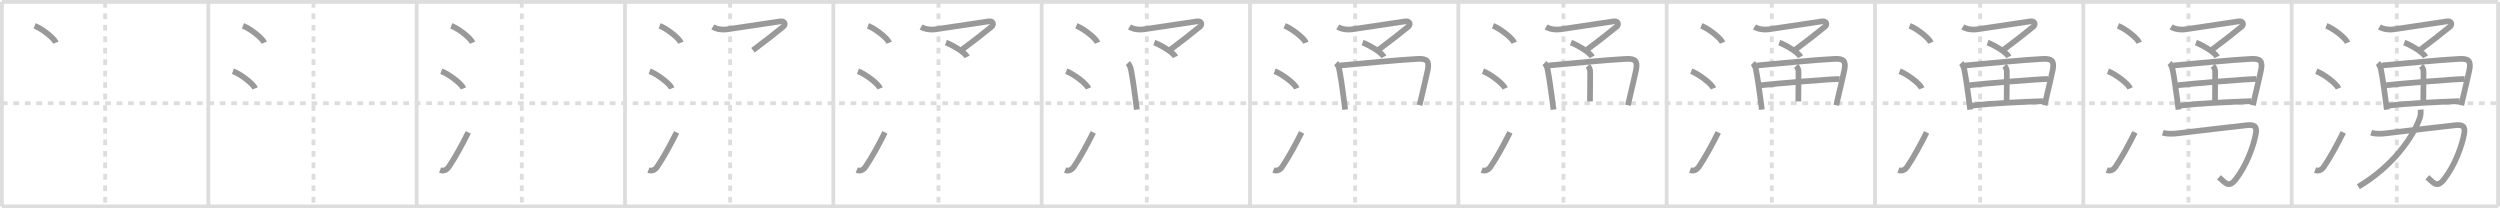 <svg width="1308px" height="109px" viewBox="0 0 1308 109" xmlns="http://www.w3.org/2000/svg" xmlns:xlink="http://www.w3.org/1999/xlink" xml:space="preserve" version="1.1" baseProfile="full">
<line x1="1" y1="1" x2="1307" y2="1" style="stroke:#ddd;stroke-width:2"></line>
<line x1="1" y1="1" x2="1" y2="108" style="stroke:#ddd;stroke-width:2"></line>
<line x1="1" y1="108" x2="1307" y2="108" style="stroke:#ddd;stroke-width:2"></line>
<line x1="1307" y1="1" x2="1307" y2="108" style="stroke:#ddd;stroke-width:2"></line>
<line x1="109" y1="1" x2="109" y2="108" style="stroke:#ddd;stroke-width:2"></line>
<line x1="218" y1="1" x2="218" y2="108" style="stroke:#ddd;stroke-width:2"></line>
<line x1="327" y1="1" x2="327" y2="108" style="stroke:#ddd;stroke-width:2"></line>
<line x1="436" y1="1" x2="436" y2="108" style="stroke:#ddd;stroke-width:2"></line>
<line x1="545" y1="1" x2="545" y2="108" style="stroke:#ddd;stroke-width:2"></line>
<line x1="654" y1="1" x2="654" y2="108" style="stroke:#ddd;stroke-width:2"></line>
<line x1="763" y1="1" x2="763" y2="108" style="stroke:#ddd;stroke-width:2"></line>
<line x1="872" y1="1" x2="872" y2="108" style="stroke:#ddd;stroke-width:2"></line>
<line x1="981" y1="1" x2="981" y2="108" style="stroke:#ddd;stroke-width:2"></line>
<line x1="1090" y1="1" x2="1090" y2="108" style="stroke:#ddd;stroke-width:2"></line>
<line x1="1199" y1="1" x2="1199" y2="108" style="stroke:#ddd;stroke-width:2"></line>
<line x1="1" y1="54" x2="1307" y2="54" style="stroke:#ddd;stroke-width:2;stroke-dasharray:3 3"></line>
<line x1="55" y1="1" x2="55" y2="108" style="stroke:#ddd;stroke-width:2;stroke-dasharray:3 3"></line>
<line x1="164" y1="1" x2="164" y2="108" style="stroke:#ddd;stroke-width:2;stroke-dasharray:3 3"></line>
<line x1="273" y1="1" x2="273" y2="108" style="stroke:#ddd;stroke-width:2;stroke-dasharray:3 3"></line>
<line x1="382" y1="1" x2="382" y2="108" style="stroke:#ddd;stroke-width:2;stroke-dasharray:3 3"></line>
<line x1="491" y1="1" x2="491" y2="108" style="stroke:#ddd;stroke-width:2;stroke-dasharray:3 3"></line>
<line x1="600" y1="1" x2="600" y2="108" style="stroke:#ddd;stroke-width:2;stroke-dasharray:3 3"></line>
<line x1="709" y1="1" x2="709" y2="108" style="stroke:#ddd;stroke-width:2;stroke-dasharray:3 3"></line>
<line x1="818" y1="1" x2="818" y2="108" style="stroke:#ddd;stroke-width:2;stroke-dasharray:3 3"></line>
<line x1="927" y1="1" x2="927" y2="108" style="stroke:#ddd;stroke-width:2;stroke-dasharray:3 3"></line>
<line x1="1036" y1="1" x2="1036" y2="108" style="stroke:#ddd;stroke-width:2;stroke-dasharray:3 3"></line>
<line x1="1145" y1="1" x2="1145" y2="108" style="stroke:#ddd;stroke-width:2;stroke-dasharray:3 3"></line>
<line x1="1254" y1="1" x2="1254" y2="108" style="stroke:#ddd;stroke-width:2;stroke-dasharray:3 3"></line>
<path d="M18.13,13.5c3.92,1.56,10.13,6.41,11.12,8.84" style="fill:none;stroke:#999;stroke-width:3"></path>

<path d="M127.13,13.5c3.92,1.56,10.13,6.41,11.12,8.84" style="fill:none;stroke:#999;stroke-width:3"></path>
<path d="M121.88,37.25c4.1,1.59,10.6,6.53,11.62,9" style="fill:none;stroke:#999;stroke-width:3"></path>

<path d="M236.13,13.5c3.92,1.56,10.13,6.41,11.12,8.84" style="fill:none;stroke:#999;stroke-width:3"></path>
<path d="M230.88,37.25c4.1,1.59,10.6,6.53,11.62,9" style="fill:none;stroke:#999;stroke-width:3"></path>
<path d="M230.25,88.98c2,0.77,3.53-0.18,4.61-1.75C238.0,82.67,242.14,75.08,245.0,69.25" style="fill:none;stroke:#999;stroke-width:3"></path>

<path d="M345.13,13.5c3.92,1.56,10.13,6.41,11.12,8.84" style="fill:none;stroke:#999;stroke-width:3"></path>
<path d="M339.88,37.25c4.1,1.59,10.6,6.53,11.62,9" style="fill:none;stroke:#999;stroke-width:3"></path>
<path d="M339.25,88.98c2,0.77,3.53-0.18,4.61-1.75C347.0,82.67,351.14,75.08,354.0,69.25" style="fill:none;stroke:#999;stroke-width:3"></path>
<path d="M372.94,14.07c2.03,1.28,5.1,1.62,7.45,1.28c7.98-1.15,25.71-3.88,27.83-4.16c2.49-0.33,2.94,1.67,1.56,2.79c-5.41,4.39-9.16,7.27-15.85,12.3" style="fill:none;stroke:#999;stroke-width:3"></path>

<path d="M454.13,13.5c3.92,1.56,10.13,6.41,11.12,8.84" style="fill:none;stroke:#999;stroke-width:3"></path>
<path d="M448.88,37.25c4.1,1.59,10.6,6.53,11.62,9" style="fill:none;stroke:#999;stroke-width:3"></path>
<path d="M448.25,88.98c2,0.77,3.53-0.18,4.61-1.75C456.0,82.67,460.14,75.08,463.0,69.25" style="fill:none;stroke:#999;stroke-width:3"></path>
<path d="M481.94,14.07c2.03,1.28,5.1,1.62,7.45,1.28c7.98-1.15,25.71-3.88,27.83-4.16c2.49-0.33,2.94,1.67,1.56,2.79c-5.41,4.39-9.16,7.27-15.85,12.3" style="fill:none;stroke:#999;stroke-width:3"></path>
<path d="M494.91,22.27c2.73,1,9.8,4.86,11.09,7.48" style="fill:none;stroke:#999;stroke-width:3"></path>

<path d="M563.13,13.5c3.92,1.56,10.13,6.41,11.12,8.84" style="fill:none;stroke:#999;stroke-width:3"></path>
<path d="M557.88,37.25c4.1,1.59,10.6,6.53,11.62,9" style="fill:none;stroke:#999;stroke-width:3"></path>
<path d="M557.25,88.98c2,0.77,3.53-0.18,4.61-1.75C565.0,82.67,569.14,75.08,572.0,69.25" style="fill:none;stroke:#999;stroke-width:3"></path>
<path d="M590.94,14.07c2.03,1.28,5.1,1.62,7.45,1.28c7.98-1.15,25.71-3.88,27.83-4.16c2.49-0.33,2.94,1.67,1.56,2.79c-5.41,4.39-9.16,7.27-15.85,12.3" style="fill:none;stroke:#999;stroke-width:3"></path>
<path d="M603.91,22.27c2.73,1,9.8,4.86,11.09,7.48" style="fill:none;stroke:#999;stroke-width:3"></path>
<path d="M590.09,32.98c0.9,0.9,1.46,2.54,1.65,3.52c0.85,4.39,1.63,9.91,2.35,15.38c0.24,1.84,0.48,3.68,0.71,5.47" style="fill:none;stroke:#999;stroke-width:3"></path>

<path d="M672.13,13.5c3.92,1.56,10.13,6.41,11.12,8.84" style="fill:none;stroke:#999;stroke-width:3"></path>
<path d="M666.88,37.25c4.1,1.59,10.6,6.53,11.62,9" style="fill:none;stroke:#999;stroke-width:3"></path>
<path d="M666.25,88.98c2,0.77,3.53-0.18,4.61-1.75C674.0,82.67,678.14,75.08,681.0,69.25" style="fill:none;stroke:#999;stroke-width:3"></path>
<path d="M699.94,14.07c2.03,1.28,5.1,1.62,7.45,1.28c7.98-1.15,25.71-3.88,27.83-4.16c2.49-0.33,2.94,1.67,1.56,2.79c-5.41,4.39-9.16,7.27-15.85,12.3" style="fill:none;stroke:#999;stroke-width:3"></path>
<path d="M712.91,22.27c2.73,1,9.8,4.86,11.09,7.48" style="fill:none;stroke:#999;stroke-width:3"></path>
<path d="M699.09,32.98c0.9,0.9,1.46,2.54,1.65,3.52c0.85,4.39,1.63,9.91,2.35,15.38c0.24,1.84,0.48,3.68,0.71,5.47" style="fill:none;stroke:#999;stroke-width:3"></path>
<path d="M701.1,34.27c11.37-1.04,31.33-3.01,40.65-3.45c4.83-0.23,6.17,1.03,5.22,5.85c-0.63,3.19-1.79,7.83-3.07,13.33c-0.38,1.62-0.77,3.31-1.16,5.06" style="fill:none;stroke:#999;stroke-width:3"></path>

<path d="M781.13,13.5c3.92,1.56,10.13,6.41,11.12,8.84" style="fill:none;stroke:#999;stroke-width:3"></path>
<path d="M775.88,37.25c4.1,1.59,10.6,6.53,11.62,9" style="fill:none;stroke:#999;stroke-width:3"></path>
<path d="M775.25,88.98c2,0.77,3.53-0.18,4.61-1.75C783.0,82.67,787.14,75.08,790.0,69.25" style="fill:none;stroke:#999;stroke-width:3"></path>
<path d="M808.94,14.07c2.03,1.28,5.1,1.62,7.45,1.28c7.98-1.15,25.71-3.88,27.83-4.16c2.49-0.33,2.94,1.67,1.56,2.79c-5.41,4.39-9.16,7.27-15.85,12.3" style="fill:none;stroke:#999;stroke-width:3"></path>
<path d="M821.91,22.27c2.73,1,9.8,4.86,11.09,7.48" style="fill:none;stroke:#999;stroke-width:3"></path>
<path d="M808.09,32.98c0.9,0.9,1.46,2.54,1.65,3.52c0.85,4.39,1.63,9.91,2.35,15.38c0.24,1.84,0.48,3.68,0.71,5.47" style="fill:none;stroke:#999;stroke-width:3"></path>
<path d="M810.1,34.27c11.37-1.04,31.33-3.01,40.65-3.45c4.83-0.23,6.17,1.03,5.22,5.85c-0.63,3.19-1.79,7.83-3.07,13.33c-0.38,1.62-0.77,3.31-1.16,5.06" style="fill:none;stroke:#999;stroke-width:3"></path>
<path d="M830.73,34.47c0.96,0.96,1.23,2.13,1.24,3.03c0.03,6.31-0.09,13.78-0.09,15.56" style="fill:none;stroke:#999;stroke-width:3"></path>

<path d="M890.13,13.5c3.92,1.56,10.13,6.41,11.12,8.84" style="fill:none;stroke:#999;stroke-width:3"></path>
<path d="M884.88,37.25c4.1,1.59,10.6,6.53,11.62,9" style="fill:none;stroke:#999;stroke-width:3"></path>
<path d="M884.25,88.98c2,0.77,3.53-0.18,4.61-1.75C892.0,82.67,896.14,75.08,899.0,69.25" style="fill:none;stroke:#999;stroke-width:3"></path>
<path d="M917.94,14.07c2.03,1.28,5.1,1.62,7.45,1.28c7.98-1.15,25.71-3.88,27.83-4.16c2.49-0.33,2.94,1.67,1.56,2.79c-5.41,4.39-9.16,7.27-15.85,12.3" style="fill:none;stroke:#999;stroke-width:3"></path>
<path d="M930.91,22.27c2.73,1,9.8,4.86,11.09,7.48" style="fill:none;stroke:#999;stroke-width:3"></path>
<path d="M917.09,32.98c0.9,0.9,1.46,2.54,1.65,3.52c0.85,4.39,1.63,9.91,2.35,15.38c0.24,1.84,0.48,3.68,0.71,5.47" style="fill:none;stroke:#999;stroke-width:3"></path>
<path d="M919.1,34.27c11.37-1.04,31.33-3.01,40.65-3.45c4.83-0.23,6.17,1.03,5.22,5.85c-0.63,3.19-1.79,7.83-3.07,13.33c-0.38,1.62-0.77,3.31-1.16,5.06" style="fill:none;stroke:#999;stroke-width:3"></path>
<path d="M939.73,34.47c0.96,0.96,1.23,2.13,1.24,3.03c0.03,6.31-0.09,13.78-0.09,15.56" style="fill:none;stroke:#999;stroke-width:3"></path>
<path d="M921.27,44.61c6.36-0.77,36.05-3.26,41.23-3.29" style="fill:none;stroke:#999;stroke-width:3"></path>

<path d="M999.13,13.5c3.92,1.56,10.13,6.41,11.12,8.84" style="fill:none;stroke:#999;stroke-width:3"></path>
<path d="M993.88,37.25c4.1,1.59,10.6,6.53,11.62,9" style="fill:none;stroke:#999;stroke-width:3"></path>
<path d="M993.25,88.98c2,0.77,3.53-0.18,4.61-1.75C1001.0,82.67,1005.14,75.08,1008.0,69.25" style="fill:none;stroke:#999;stroke-width:3"></path>
<path d="M1026.94,14.07c2.03,1.28,5.1,1.62,7.45,1.28c7.98-1.15,25.71-3.88,27.83-4.16c2.49-0.33,2.94,1.67,1.56,2.79c-5.41,4.39-9.16,7.27-15.85,12.3" style="fill:none;stroke:#999;stroke-width:3"></path>
<path d="M1039.91,22.27c2.73,1,9.8,4.86,11.09,7.48" style="fill:none;stroke:#999;stroke-width:3"></path>
<path d="M1026.09,32.98c0.9,0.9,1.46,2.54,1.65,3.52c0.85,4.39,1.63,9.91,2.35,15.38c0.24,1.84,0.48,3.68,0.71,5.47" style="fill:none;stroke:#999;stroke-width:3"></path>
<path d="M1028.1,34.27c11.37-1.04,31.33-3.01,40.65-3.45c4.83-0.23,6.17,1.03,5.22,5.85c-0.63,3.19-1.79,7.83-3.07,13.33c-0.38,1.62-0.77,3.31-1.16,5.06" style="fill:none;stroke:#999;stroke-width:3"></path>
<path d="M1048.73,34.47c0.96,0.96,1.23,2.13,1.24,3.03c0.03,6.31-0.09,13.78-0.09,15.56" style="fill:none;stroke:#999;stroke-width:3"></path>
<path d="M1030.27,44.61c6.36-0.77,36.05-3.26,41.23-3.29" style="fill:none;stroke:#999;stroke-width:3"></path>
<path d="M1031.66,55.26c10.44-1.24,24.93-1.89,37.22-2.34" style="fill:none;stroke:#999;stroke-width:3"></path>

<path d="M1108.13,13.5c3.92,1.56,10.13,6.41,11.12,8.84" style="fill:none;stroke:#999;stroke-width:3"></path>
<path d="M1102.88,37.25c4.1,1.59,10.6,6.53,11.62,9" style="fill:none;stroke:#999;stroke-width:3"></path>
<path d="M1102.25,88.98c2,0.77,3.53-0.18,4.61-1.75C1110.0,82.67,1114.14,75.08,1117.0,69.25" style="fill:none;stroke:#999;stroke-width:3"></path>
<path d="M1135.94,14.07c2.03,1.28,5.1,1.62,7.45,1.28c7.98-1.15,25.71-3.88,27.83-4.16c2.49-0.33,2.94,1.67,1.56,2.79c-5.41,4.39-9.16,7.27-15.85,12.3" style="fill:none;stroke:#999;stroke-width:3"></path>
<path d="M1148.91,22.27c2.73,1,9.8,4.86,11.09,7.48" style="fill:none;stroke:#999;stroke-width:3"></path>
<path d="M1135.09,32.98c0.9,0.9,1.46,2.54,1.65,3.52c0.85,4.39,1.63,9.91,2.35,15.38c0.24,1.84,0.48,3.68,0.71,5.47" style="fill:none;stroke:#999;stroke-width:3"></path>
<path d="M1137.1,34.27c11.37-1.04,31.33-3.01,40.65-3.45c4.83-0.23,6.17,1.03,5.22,5.85c-0.63,3.19-1.79,7.83-3.07,13.33c-0.38,1.62-0.77,3.31-1.16,5.06" style="fill:none;stroke:#999;stroke-width:3"></path>
<path d="M1157.73,34.47c0.96,0.96,1.23,2.13,1.24,3.03c0.03,6.31-0.09,13.78-0.09,15.56" style="fill:none;stroke:#999;stroke-width:3"></path>
<path d="M1139.27,44.61c6.36-0.77,36.05-3.26,41.23-3.29" style="fill:none;stroke:#999;stroke-width:3"></path>
<path d="M1140.66,55.26c10.44-1.24,24.93-1.89,37.22-2.34" style="fill:none;stroke:#999;stroke-width:3"></path>
<path d="M1131.57,69.42c2.54,0.83,5.75,0.58,8.3,0.27c9.2-1.11,28.55-3.4,35.51-4.15c3.88-0.42,5.65,0.32,4.86,4.5C1179.0,76.61,1175.35,86.56,1169.83,93.69c-3.76,4.86-5.33,2.18-8.86-0.94" style="fill:none;stroke:#999;stroke-width:3"></path>

<path d="M1217.13,13.5c3.92,1.56,10.13,6.41,11.12,8.84" style="fill:none;stroke:#999;stroke-width:3"></path>
<path d="M1211.88,37.25c4.1,1.59,10.6,6.53,11.62,9" style="fill:none;stroke:#999;stroke-width:3"></path>
<path d="M1211.25,88.98c2,0.77,3.53-0.18,4.61-1.75C1219.0,82.67,1223.14,75.08,1226.0,69.25" style="fill:none;stroke:#999;stroke-width:3"></path>
<path d="M1244.94,14.07c2.03,1.28,5.1,1.62,7.45,1.28c7.98-1.15,25.71-3.88,27.83-4.16c2.49-0.33,2.94,1.67,1.56,2.79c-5.41,4.39-9.16,7.27-15.85,12.3" style="fill:none;stroke:#999;stroke-width:3"></path>
<path d="M1257.91,22.27c2.73,1,9.8,4.86,11.09,7.48" style="fill:none;stroke:#999;stroke-width:3"></path>
<path d="M1244.09,32.98c0.9,0.9,1.46,2.54,1.65,3.52c0.85,4.39,1.63,9.91,2.35,15.38c0.24,1.84,0.48,3.68,0.71,5.47" style="fill:none;stroke:#999;stroke-width:3"></path>
<path d="M1246.1,34.27c11.37-1.04,31.33-3.01,40.65-3.45c4.83-0.23,6.17,1.03,5.22,5.85c-0.63,3.19-1.79,7.83-3.07,13.33c-0.38,1.62-0.77,3.31-1.16,5.06" style="fill:none;stroke:#999;stroke-width:3"></path>
<path d="M1266.73,34.47c0.96,0.96,1.23,2.13,1.24,3.03c0.03,6.31-0.09,13.78-0.09,15.56" style="fill:none;stroke:#999;stroke-width:3"></path>
<path d="M1248.27,44.61c6.36-0.77,36.05-3.26,41.23-3.29" style="fill:none;stroke:#999;stroke-width:3"></path>
<path d="M1249.66,55.26c10.44-1.24,24.93-1.89,37.22-2.34" style="fill:none;stroke:#999;stroke-width:3"></path>
<path d="M1240.57,69.42c2.54,0.83,5.75,0.58,8.3,0.27c9.2-1.11,28.55-3.4,35.51-4.15c3.88-0.42,5.65,0.32,4.86,4.5C1288.0,76.61,1284.35,86.56,1278.83,93.69c-3.76,4.86-5.33,2.18-8.86-0.94" style="fill:none;stroke:#999;stroke-width:3"></path>
<path d="M1266.45,57.34c0.17,1.61,0.06,3.04-0.48,4.58C1262.45,71.83,1251.88,87,1233.89,97.69" style="fill:none;stroke:#999;stroke-width:3"></path>

</svg>